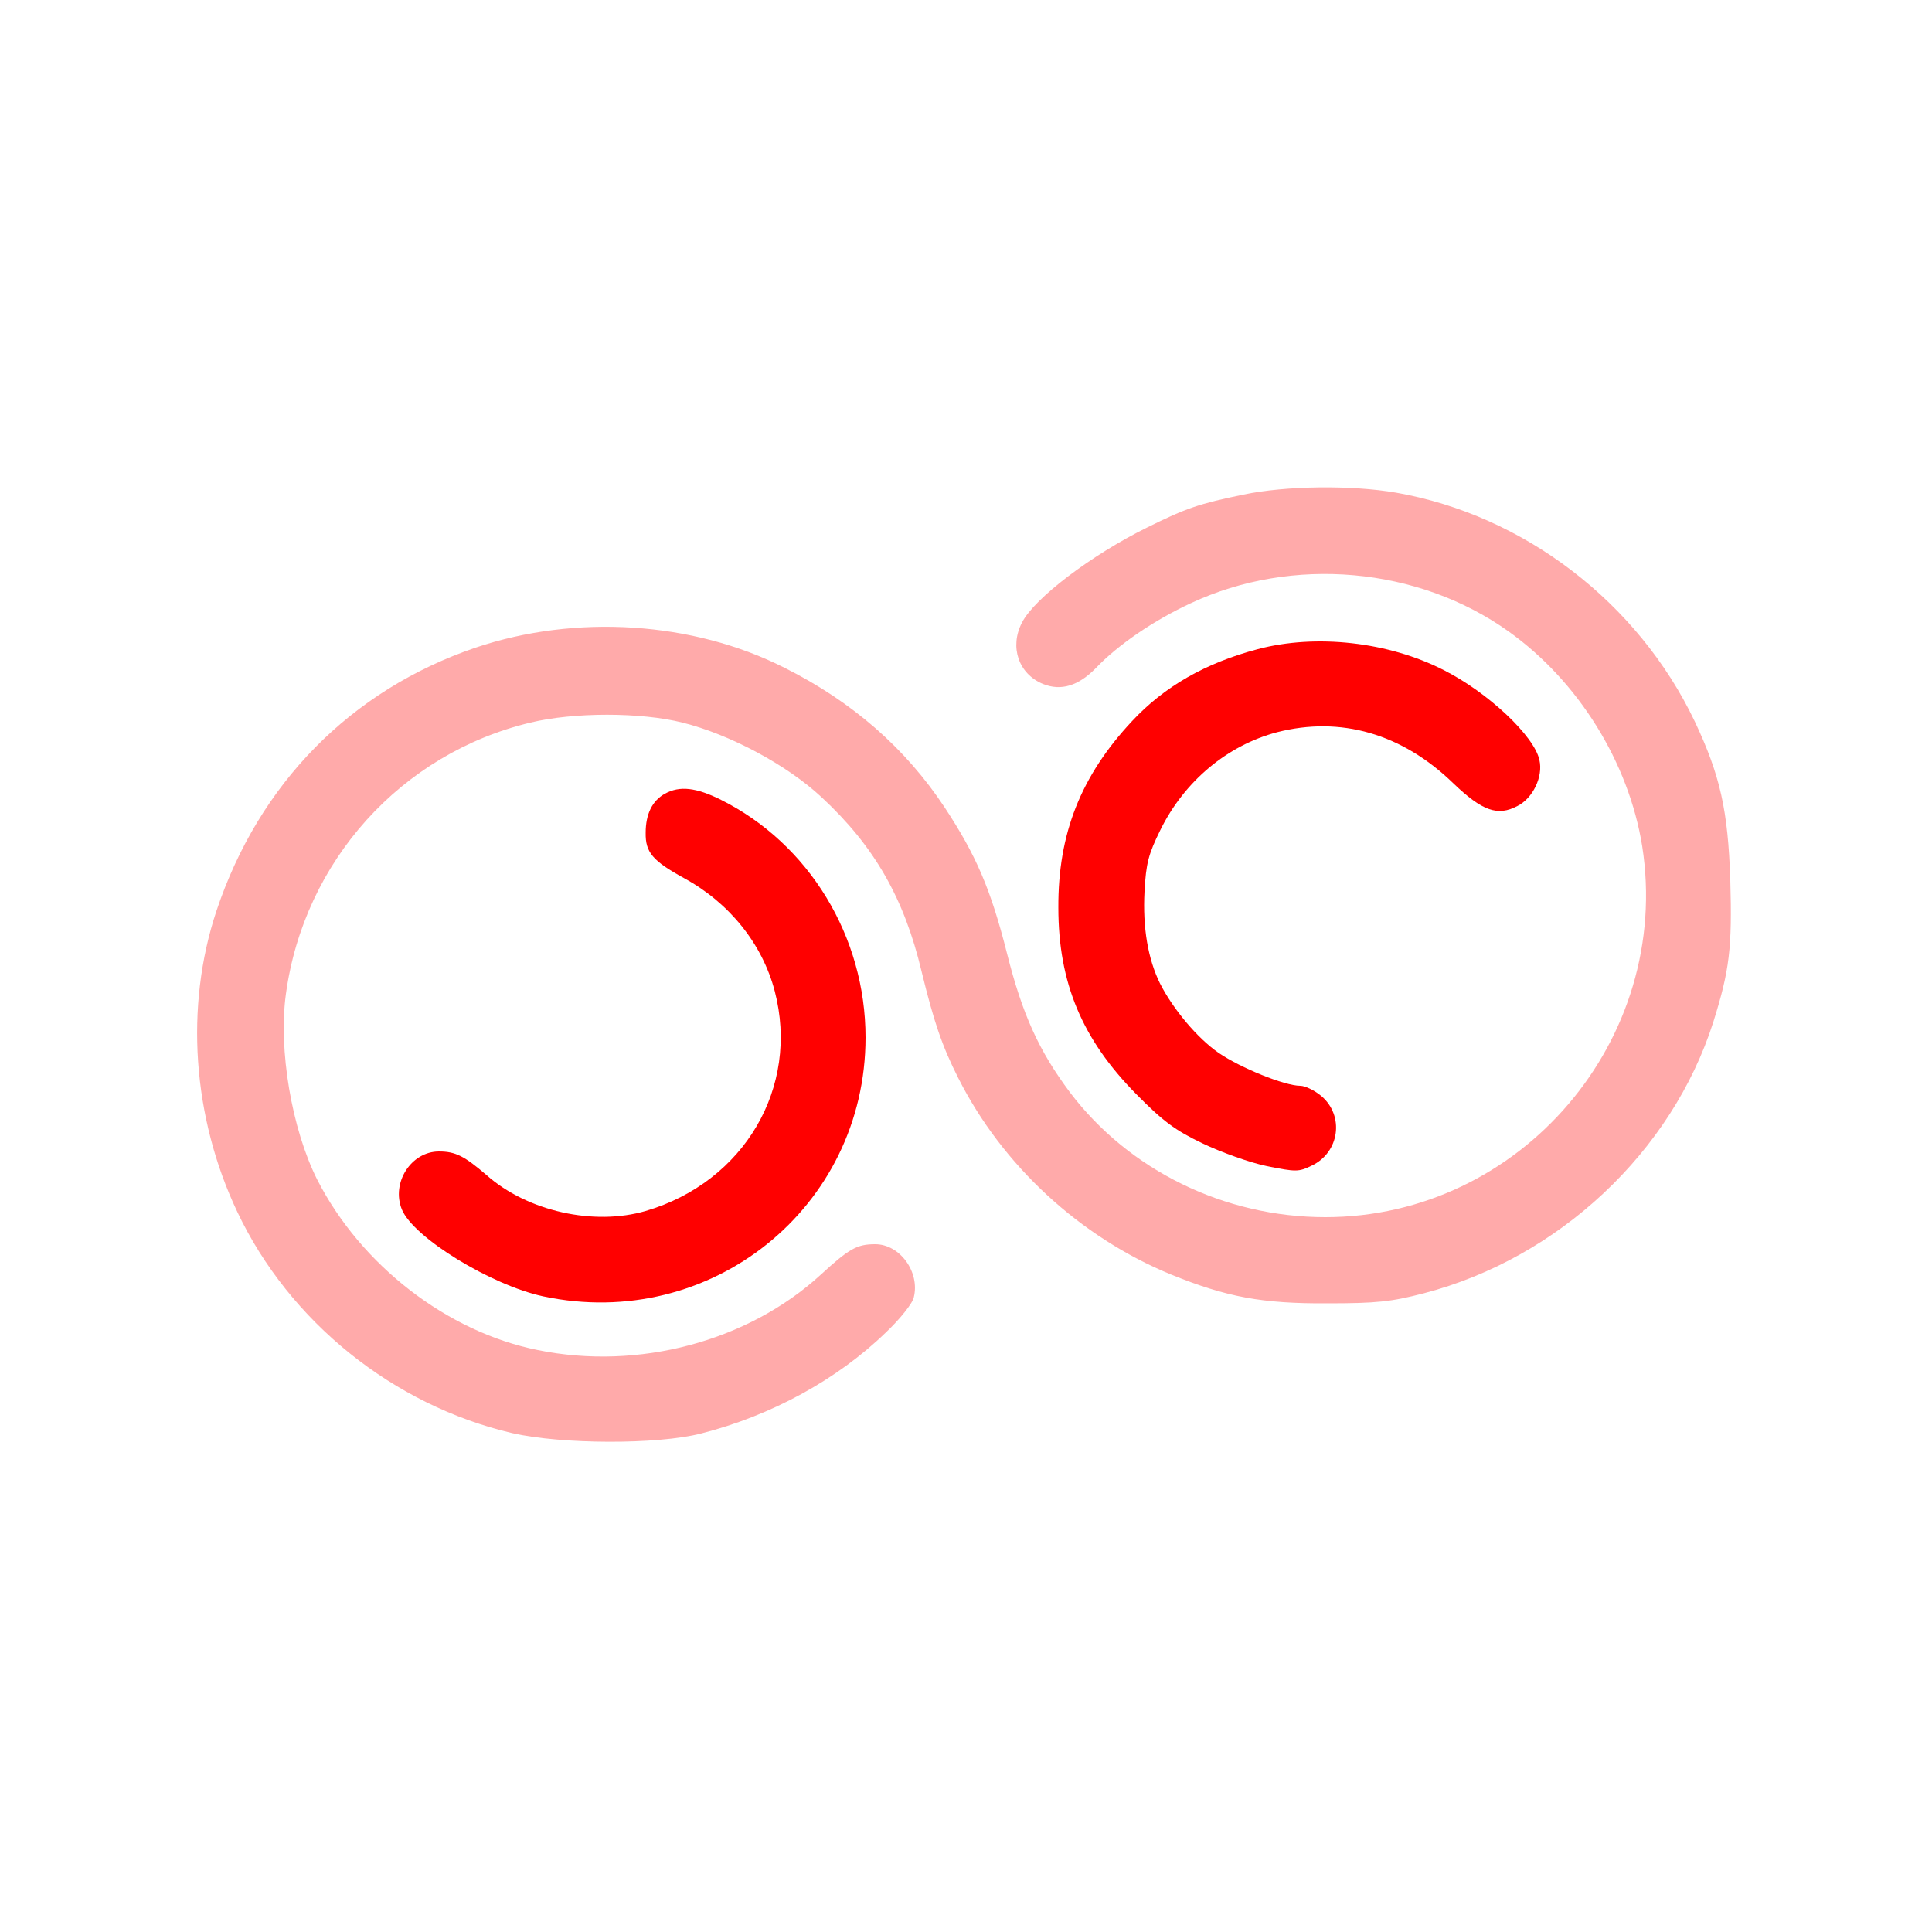 <?xml version="1.0" encoding="UTF-8" standalone="no"?>
<svg
   version="1.0"
   width="500pt"
   height="500pt"
   viewBox="0 0 500 500"
   preserveAspectRatio="xMidYMid meet"
   id="svg10"
   sodipodi:docname="light.svg"
   inkscape:version="1.1.1 (3bf5ae0d25, 2021-09-20, custom)"
   xmlns:inkscape="http://www.inkscape.org/namespaces/inkscape"
   xmlns:sodipodi="http://sodipodi.sourceforge.net/DTD/sodipodi-0.dtd"
   xmlns="http://www.w3.org/2000/svg"
   xmlns:svg="http://www.w3.org/2000/svg">
  <defs
     id="defs14" />
  <sodipodi:namedview
     id="namedview12"
     pagecolor="#ffffff"
     bordercolor="#666666"
     borderopacity="1.0"
     inkscape:pageshadow="2"
     inkscape:pageopacity="0.0"
     inkscape:pagecheckerboard="0"
     inkscape:document-units="pt"
     showgrid="false"
     inkscape:zoom="0.945"
     inkscape:cx="288.35979"
     inkscape:cy="260.31746"
     inkscape:window-width="2560"
     inkscape:window-height="1367"
     inkscape:window-x="1440"
     inkscape:window-y="461"
     inkscape:window-maximized="1"
     inkscape:current-layer="g8" />
  <g
     transform="translate(0,500) scale(0.1,-0.1)"
     fill="#000000"
     stroke="none"
     id="g8">
    <path
       d="M3218 3720 c-116 -24 -148 -35 -249 -85 -144 -71 -292 -183 -324 -246 -33 -63 -9 -133 54 -159 47 -19 92 -5 137 41 58 61 151 124 246 168 263 123 588 94 822 -73 181 -129 311 -339 346 -556 78 -500 -314 -960 -820 -960 -261 0 -508 121 -661 323 -80 107 -123 201 -163 360 -42 166 -80 254 -161 377 -101 153 -239 274 -415 362 -237 120 -541 139 -799 52 -323 -110 -561 -352 -671 -682 -82 -247 -62 -533 54 -778 135 -285 404 -501 712 -573 127 -29 375 -30 488 -1 181 46 352 139 478 261 37 35 70 76 73 92 16 65 -36 137 -100 137 -47 0 -67 -11 -141 -79 -189 -173 -472 -248 -732 -195 -235 47 -458 220 -571 441 -66 131 -101 337 -81 481 47 343 298 622 633 702 112 27 285 27 393 0 124 -31 271 -110 360 -193 137 -127 214 -262 259 -451 32 -131 53 -193 95 -276 114 -226 315 -412 552 -509 143 -58 235 -75 403 -74 128 0 165 4 250 26 349 91 642 366 749 702 42 134 49 191 44 367 -6 181 -26 271 -92 411 -147 308 -442 534 -773 592 -115 20 -286 18 -395 -5z"
       id="path2"
       style="fill:#ffaaaa;fill-opacity:0.996" />
    <path
       d="M3255 3320 c-136 -36 -242 -97 -325 -186 -133 -142 -192 -292 -191 -483 0 -195 62 -341 201 -482 70 -71 101 -94 172 -128 48 -23 123 -50 167 -59 75 -15 82 -15 115 1 73 34 86 130 25 181 -17 14 -41 26 -54 26 -40 0 -154 46 -211 85 -55 38 -118 113 -152 180 -31 63 -45 144 -40 238 4 73 10 96 41 159 62 126 173 219 302 253 164 42 323 -3 456 -132 75 -72 115 -86 166 -59 40 20 67 76 57 119 -13 62 -133 175 -248 233 -143 73 -330 94 -481 54z"
       id="path4"
       style="fill:#ff0000" />
    <path
       d="M1721 2946 c-33 -18 -50 -53 -50 -101 -1 -51 18 -73 100 -118 117 -64 202 -170 234 -292 65 -249 -79 -494 -334 -569 -134 -39 -306 -1 -412 93 -57 49 -80 61 -123 61 -72 0 -124 -81 -96 -150 30 -73 231 -196 366 -225 433 -92 834 230 834 670 0 261 -146 501 -374 615 -64 32 -107 37 -145 16z"
       id="path6"
       style="fill:#ff0000" />
  </g>
</svg>
